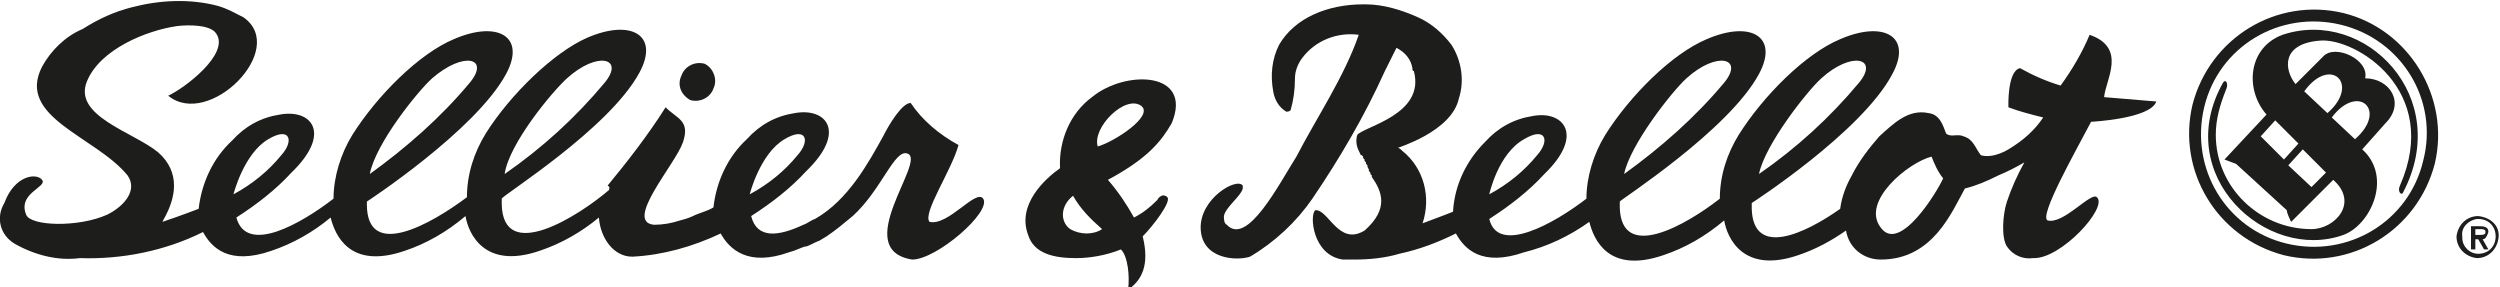 <?xml version="1.0" encoding="utf-8"?>
<!-- Generator: Adobe Illustrator 25.1.0, SVG Export Plug-In . SVG Version: 6.00 Build 0)  -->
<svg version="1.1" id="Calque_1" xmlns="http://www.w3.org/2000/svg" xmlns:xlink="http://www.w3.org/1999/xlink" x="0px" y="0px" viewBox="0 0 172.4 19.8" style="enable-background:new 0 0 172.4 19.8;" xml:space="preserve">
	<style type="text/css">
	.st0{fill:#1D1D1C;}
</style>
	<path class="st0" d="M75.7,10.1c-0.4-1.3,1.9-3.6,3-2.8C79.6,8,76.8,9.8,75.7,10.1 M73.8,15.8c-0.7-0.5-0.7-1.6,0.2-2.3
	c0.5,0.9,1.2,1.6,2,2.3C75.4,16.2,74.5,16.2,73.8,15.8 M75.3,6.7c-1.5,1.1-2.3,3-2.2,4.9c-1,0.7-3,2.5-2.2,4.6
	c0.4,1.3,1.8,1.6,3.3,1.6c1,0,2.1-0.2,3.1-0.6c0.5,0.5,0.6,1.9,0.5,2.7c0,0,0.1,0,0.1,0c0.8-0.6,1.4-1.6,0.9-3.6
	c0.7-0.7,2-2.4,1.7-2.7c-0.3-0.3-0.6,0-0.7,0.2c-0.5,0.5-1,0.9-1.6,1.2c-0.5-0.9-1.1-1.8-1.8-2.6c2.8-1.5,3.7-2.7,4.4-3.9
	C82.3,4.9,77.6,4.8,75.3,6.7" />
	<path class="st0" d="M129.7,15.7c-1.4-1.8,1.9-4.5,3.5-4.9c0.2,0.5,0.4,1,0.8,1.5C133.6,13.2,131,17.5,129.7,15.7 M105.1,9.6
	c1.5-0.9,1.8,0.1,0.9,1.1c-0.9,1.1-2,2-3.3,2.7C102.7,13.4,103.3,10.6,105.1,9.6 M116.3,5.4c2.1-1.9,4-1.4,2.6,0.3
	c-2,2.4-4.4,4.5-6.9,6.3C112.4,10,115.3,6.3,116.3,5.4 M125.6,5.4c2.1-1.9,4-1.4,2.6,0.3c-2,2.4-4.3,4.5-6.9,6.3
	C121.7,10,124.6,6.3,125.6,5.4 M144.1,2.4c-0.5,1.2-1.2,2.4-2,3.5c-1-0.3-1.9-0.7-2.8-1.2c-0.9,0.2-0.8,2.7-0.8,2.7
	c0.8,0.3,1.6,0.5,2.4,0.7c-0.6,0.9-1.4,1.6-2.4,2.2c-0.5,0.3-1.3,0.6-1.9,0.4c-0.4-0.5-0.5-1.1-1.2-1.3c-0.4-0.2-0.9,0.1-1.2-0.2
	c-0.2-0.5-0.4-1.3-1.2-1.4c-1.4-0.3-2.4,0.7-3.4,1.6c-0.7,0.8-1.4,1.7-1.9,2.7c-0.4,0.7-0.7,1.5-0.8,2.3c-2.4,1.7-6,3.4-6.1,0
	c0-0.1,0-0.2,0-0.4c0,0,7.6-4.9,9.7-8.9c1.4-2.6-0.6-3.7-3.6-2.4c-2.4,1-5.3,3.9-7,6.6c-0.8,1.3-1.3,2.8-1.3,4.4
	c-2.3,1.8-6.8,4.4-6.9,0.6c0-0.1,0-0.2,0-0.4c0-0.1,7.5-4.9,9.6-8.8c1.4-2.6-0.6-3.7-3.6-2.4c-2.4,1-5.3,3.9-7,6.6
	c-0.8,1.3-1.3,2.9-1.3,4.4c-2.2,1.7-6.1,3.9-6.7,1.4c1.4-0.9,2.7-1.9,3.8-3.1c2.8-2.7,1.3-4.4-0.8-4c-1.3,0.2-2.4,0.8-3.3,1.8
	c-1.3,1.3-2.1,3-2.2,4.8c0,0-1,0.4-2.1,0.8c0.6-1.8,0.1-3.8-1.4-5l0,0c-0.1-0.1-0.2-0.2-0.3-0.2s3.7-1.1,4.2-3.4
	c0.4-1.2,0.2-2.6-0.5-3.7c-0.6-0.8-1.4-1.5-2.3-1.9c-1.1-0.5-2.4-0.9-3.6-0.9H94c-2.4,0-4.7,0.9-5.8,2.8c-0.5,1-0.6,2.1-0.4,3.2
	c0.1,0.6,0.4,1.1,0.9,1.4c0.1,0,0.2,0,0.3-0.1c0.2-0.7,0.3-1.4,0.3-2.2c0-0.5,0.2-1,0.5-1.4c0.9-1.2,2.4-1.8,3.9-1.6
	c-1,2.9-2.9,5.7-4.3,8.4c-1.2,1.9-3.4,6.2-4.8,4.7c-0.2-0.1-0.2-0.4-0.2-0.6c0.1-0.6,1.2-1.4,1.3-1.9c0-0.1,0-0.2,0-0.2
	c-0.4-0.6-3,0.9-2.9,3l0,0c0.1,2.1,2.5,2.2,3.4,1.9c1.7-1,3.2-2.4,4.3-4c1.9-2.8,3.6-5.7,5-8.8l0.8-1.6c0.6,0.3,1,0.8,1.1,1.4
	c0,0.1,0,0.2,0.1,0.2c0.8,3-3.4,3.8-3.9,4.4c-0.1,0.3-0.1,0.7,0.1,1.1l0,0l0.1,0.2l0,0c0,0,0,0.1,0.1,0.1l0,0c0,0,0.1,0.1,0.1,0.1
	v0.1l0.1,0.1v0.1l0.1,0.1v0.1c0,0,0.1,0.1,0.1,0.1v0.1l0.1,0.2v0.1l0.1,0.1v0.1c0,0,0.1,0.1,0.1,0.1c0,0,0,0,0,0.1
	c0.7,1,1.2,2.2-0.5,3.7c-1.8,1.1-2.5-1.5-3.4-1.4c-0.4,0.3-0.2,3.1,1.9,3.4c0.2,0,0.3,0,0.5,0h0.3c1,0,2.1-0.1,3.1-0.4
	c1.4-0.3,2.7-0.8,3.9-1.4c0.6,1.1,1.8,2.3,4.7,1.3c1.6-0.4,3.1-1.1,4.5-2.1c0.3,1.2,1.3,3.6,5.1,2.3c1.5-0.5,2.9-1.3,4.2-2.4
	c0.2,1.2,1.3,3.7,5.1,2.4c1.2-0.4,2.3-1,3.3-1.7c0.2,1.2,1.2,2,2.4,2c3.6,0,4.9-3.3,5.8-4.9c0.8-0.2,1.5-0.5,2.3-0.9
	c0.7-0.3,1.1-0.5,1.8-0.9c-0.5,0.9-0.9,1.8-1.2,2.7c-0.3,0.9-0.4,2.5,0,3.1c0.4,0.6,1.1,0.9,1.8,0.8c1.9,0.1,5.2-3.5,4.4-4.2
	c-0.4-0.4-2.3,1.9-3.4,1.6c-0.6-0.3,1.9-4.7,3-6.8c0,0,4.1-0.2,4.5-1.4l-3.6-0.3C145.2,5.5,146.7,3.3,144.1,2.4" />
	<path class="st0" d="M158.5,9.9l-1,1.1l-1.6-1.6l1-1.1L158.5,9.9z M160.4,11.9l-1,1l-1.6-1.5l1-1.1L160.4,11.9z M160.5,7.8l-1.6-1.5
	C160.7,3.8,162.8,5.8,160.5,7.8 M162.4,9.6l-1.6-1.5C162.6,5.7,164.7,7.6,162.4,9.6 M157.4,2.4c-2.4,0.9-2.6,3.8-1.1,5.5l-2.9,3.1
	l0.8,0.3l3.5,3.2c0,0.2,0.2,0.6,0.3,0.8l2.9-2.9c1.8,1.6,0.1,3.4-1.5,3.4c-3.6,0-6.6-2.9-6.6-6.5c0-1.1,0.3-2.1,0.7-3.1
	c0.2-0.4,0-0.8-0.2-0.5c-3.6,6.4,3,12.4,8.3,10.5c1.9-0.7,3.4-4,1.3-5.9l1.6-1.8c1.4-1.4,0.3-3.1-1.4-3.1c0.3-1.3-2.1-2.4-2.9-1.5
	l-1.9,1.9c-0.8-1-1-2.8,1.7-3c2.4-0.2,8.4,3.4,5.5,10c-0.2,0.4,0.1,0.7,0.2,0.5C169.2,6.7,163.1,0.5,157.4,2.4" />
	<path class="st0" d="M167.1,11.1c-1,4.2-5.2,6.7-9.4,5.7c-4.2-1-6.7-5.2-5.7-9.4c1-4.2,5.2-6.7,9.4-5.7c0,0,0,0,0,0
	C165.6,2.7,168.2,6.9,167.1,11.1 M161.6,0.9c-4.6-1.1-9.2,1.7-10.4,6.3c-1.1,4.6,1.7,9.2,6.3,10.4c4.6,1.1,9.2-1.7,10.4-6.3
	C169,6.7,166.1,2,161.6,0.9" />
	<path class="st0" d="M170.7,16.3v-0.5h0.3c0.2,0,0.4,0,0.4,0.2c0,0.2-0.2,0.2-0.4,0.2H170.7z M171.6,16c0-0.3-0.2-0.4-0.6-0.4h-0.6
	v1.6h0.3v-0.7h0.2l0.4,0.7h0.3l-0.4-0.7C171.4,16.5,171.5,16.3,171.6,16C171.6,16.1,171.6,16,171.6,16" />
	<path class="st0" d="M170.9,17.5c-0.6,0-1.1-0.5-1.1-1.1c0,0,0-0.1,0-0.1c-0.1-0.6,0.4-1.1,1-1.2c0,0,0.1,0,0.1,0
	c0.7,0,1.2,0.5,1.2,1.2C172.1,17,171.6,17.5,170.9,17.5 M170.9,14.9c-0.8,0-1.4,0.6-1.5,1.4c0,0.8,0.6,1.4,1.4,1.5
	c0.8,0,1.4-0.6,1.5-1.4c0,0,0,0,0,0C172.4,15.6,171.8,15,170.9,14.9C171,14.9,171,14.9,170.9,14.9" />
	<path class="st0" d="M54.1,9.6c1.5-0.9,1.8,0.1,0.9,1.1c-0.9,1.1-2,2-3.3,2.7C51.7,13.4,52.4,10.6,54.1,9.6 M18.5,9.6
	c1.5-0.9,1.8,0.1,0.9,1.1c-0.9,1.1-2,2-3.3,2.7C16.1,13.4,16.8,10.6,18.5,9.6 M29.8,5.4c2.2-1.9,4-1.4,2.6,0.3
	c-2,2.4-4.4,4.5-6.9,6.3C25.9,9.9,28.8,6.3,29.8,5.4 M39.1,5.4c2.1-1.9,4-1.4,2.6,0.3c-2,2.4-4.3,4.5-6.9,6.3
	C35.1,9.9,38.1,6.3,39.1,5.4 M64.1,15.3c-0.5-0.6,1.5-3.5,2-5.3c-1.3-0.7-2.5-1.7-3.3-2.9c-0.6,0-1.5,1.5-1.9,2.3
	c-1,1.8-2.4,4.4-4.7,5.7c-0.3,0.1-0.5,0.3-0.8,0.4c-1.7,0.8-3.2,1-3.6-0.6c1.4-0.9,2.7-1.9,3.8-3.1c2.8-2.7,1.4-4.4-0.8-4
	c-1.3,0.2-2.4,0.8-3.3,1.8c-1.3,1.2-2.1,2.9-2.3,4.7c-0.3,0.2-0.7,0.3-1.2,0.5c-0.4,0.2-0.7,0.3-1.1,0.4c-0.6,0.2-1.2,0.3-1.8,0.3
	c-2.1-0.2,1.5-4.2,2-5.7s-0.4-1.6-1.2-2.4c-1.2,1.9-2.6,3.7-4,5.4C42.1,12.9,42,13,42,13.1c-2.1,1.8-7.3,5.1-7.4,1
	c0-0.1,0-0.2,0-0.4S42,8.9,44.1,5c1.4-2.6-0.6-3.7-3.6-2.4c-2.3,1-5.3,3.9-7,6.6c-0.8,1.3-1.3,2.8-1.3,4.4c-2.4,1.8-6.9,4.4-6.9,0.5
	v-0.2c0,0,7.5-4.9,9.6-8.8c1.4-2.6-0.6-3.7-3.6-2.4c-2.4,1-5.3,3.9-7,6.6c-0.8,1.3-1.3,2.9-1.3,4.4c-2.2,1.7-6,3.9-6.7,1.3
	c1.4-0.9,2.7-1.9,3.8-3.1c2.8-2.7,1.4-4.4-0.8-4c-1.3,0.2-2.4,0.8-3.3,1.8c-1.3,1.2-2.1,2.9-2.3,4.7c0,0-1.3,0.5-2.5,0.9l0.1-0.2
	c0.8-1.4,1.2-3.2-0.4-4.6C9.2,9.1,5,8,6,5.6c0.9-2.2,4.1-3.5,6.2-3.8c0.8-0.1,2.3-0.1,2.7,0.5c1,1.4-2.2,3.8-3.3,4.3
	c2.8,2.3,8.3-3.2,5.2-5.4c-0.6-0.3-1.1-0.6-1.8-0.8c-1.9-0.5-4-0.4-5.9,0.1C7.9,0.8,6.8,1.3,5.7,2C4.5,2.5,3.5,3.5,2.9,4.6
	c-1.8,3.5,3.7,4.8,5.9,7.5c0.7,1-0.2,2.1-1.4,2.7c-2,0.9-5.3,0.8-5.6,0c-0.6-1.5,1.5-1.9,1.1-2.4S1,12.1,0.3,14
	C-0.3,15,0,16.2,1,16.8c1.4,0.8,3,1.2,4.5,1c2.9,0.1,5.9-0.5,8.5-1.8c0.6,1.1,1.8,2.3,4.7,1.3c1.5-0.5,2.9-1.3,4.1-2.3
	c0.3,1.2,1.3,3.6,5.1,2.3c1.5-0.5,2.9-1.3,4.2-2.4c0.2,1.2,1.3,3.7,5.1,2.4c1.5-0.5,2.9-1.3,4.1-2.3c0.1,1.4,1,2.7,2.3,2.7
	c2.1-0.1,4.2-0.7,6.1-1.6c0.6,1.1,1.9,2.3,4.7,1.3c0.4-0.1,0.8-0.3,1.1-0.4l0,0h0.1c0.3-0.1,0.6-0.3,0.9-0.4l0.5-0.3
	c0.6-0.4,1.2-0.9,1.8-1.4c2-1.8,2.9-4.7,3.8-4.3c1.3,0.5-4,6.6,0.3,7.3c1.7,0,5.5-3.3,4.9-4.2C67.3,13,65.4,15.6,64.1,15.3" />
	<path class="st0" d="M47.6,6.9c0.7,0.2,1.4-0.2,1.6-0.8c0.3-0.6,0-1.4-0.6-1.7c-0.7-0.2-1.4,0.2-1.6,0.8C46.7,5.8,46.9,6.5,47.6,6.9
	C47.5,6.9,47.6,6.9,47.6,6.9" />
</svg>
